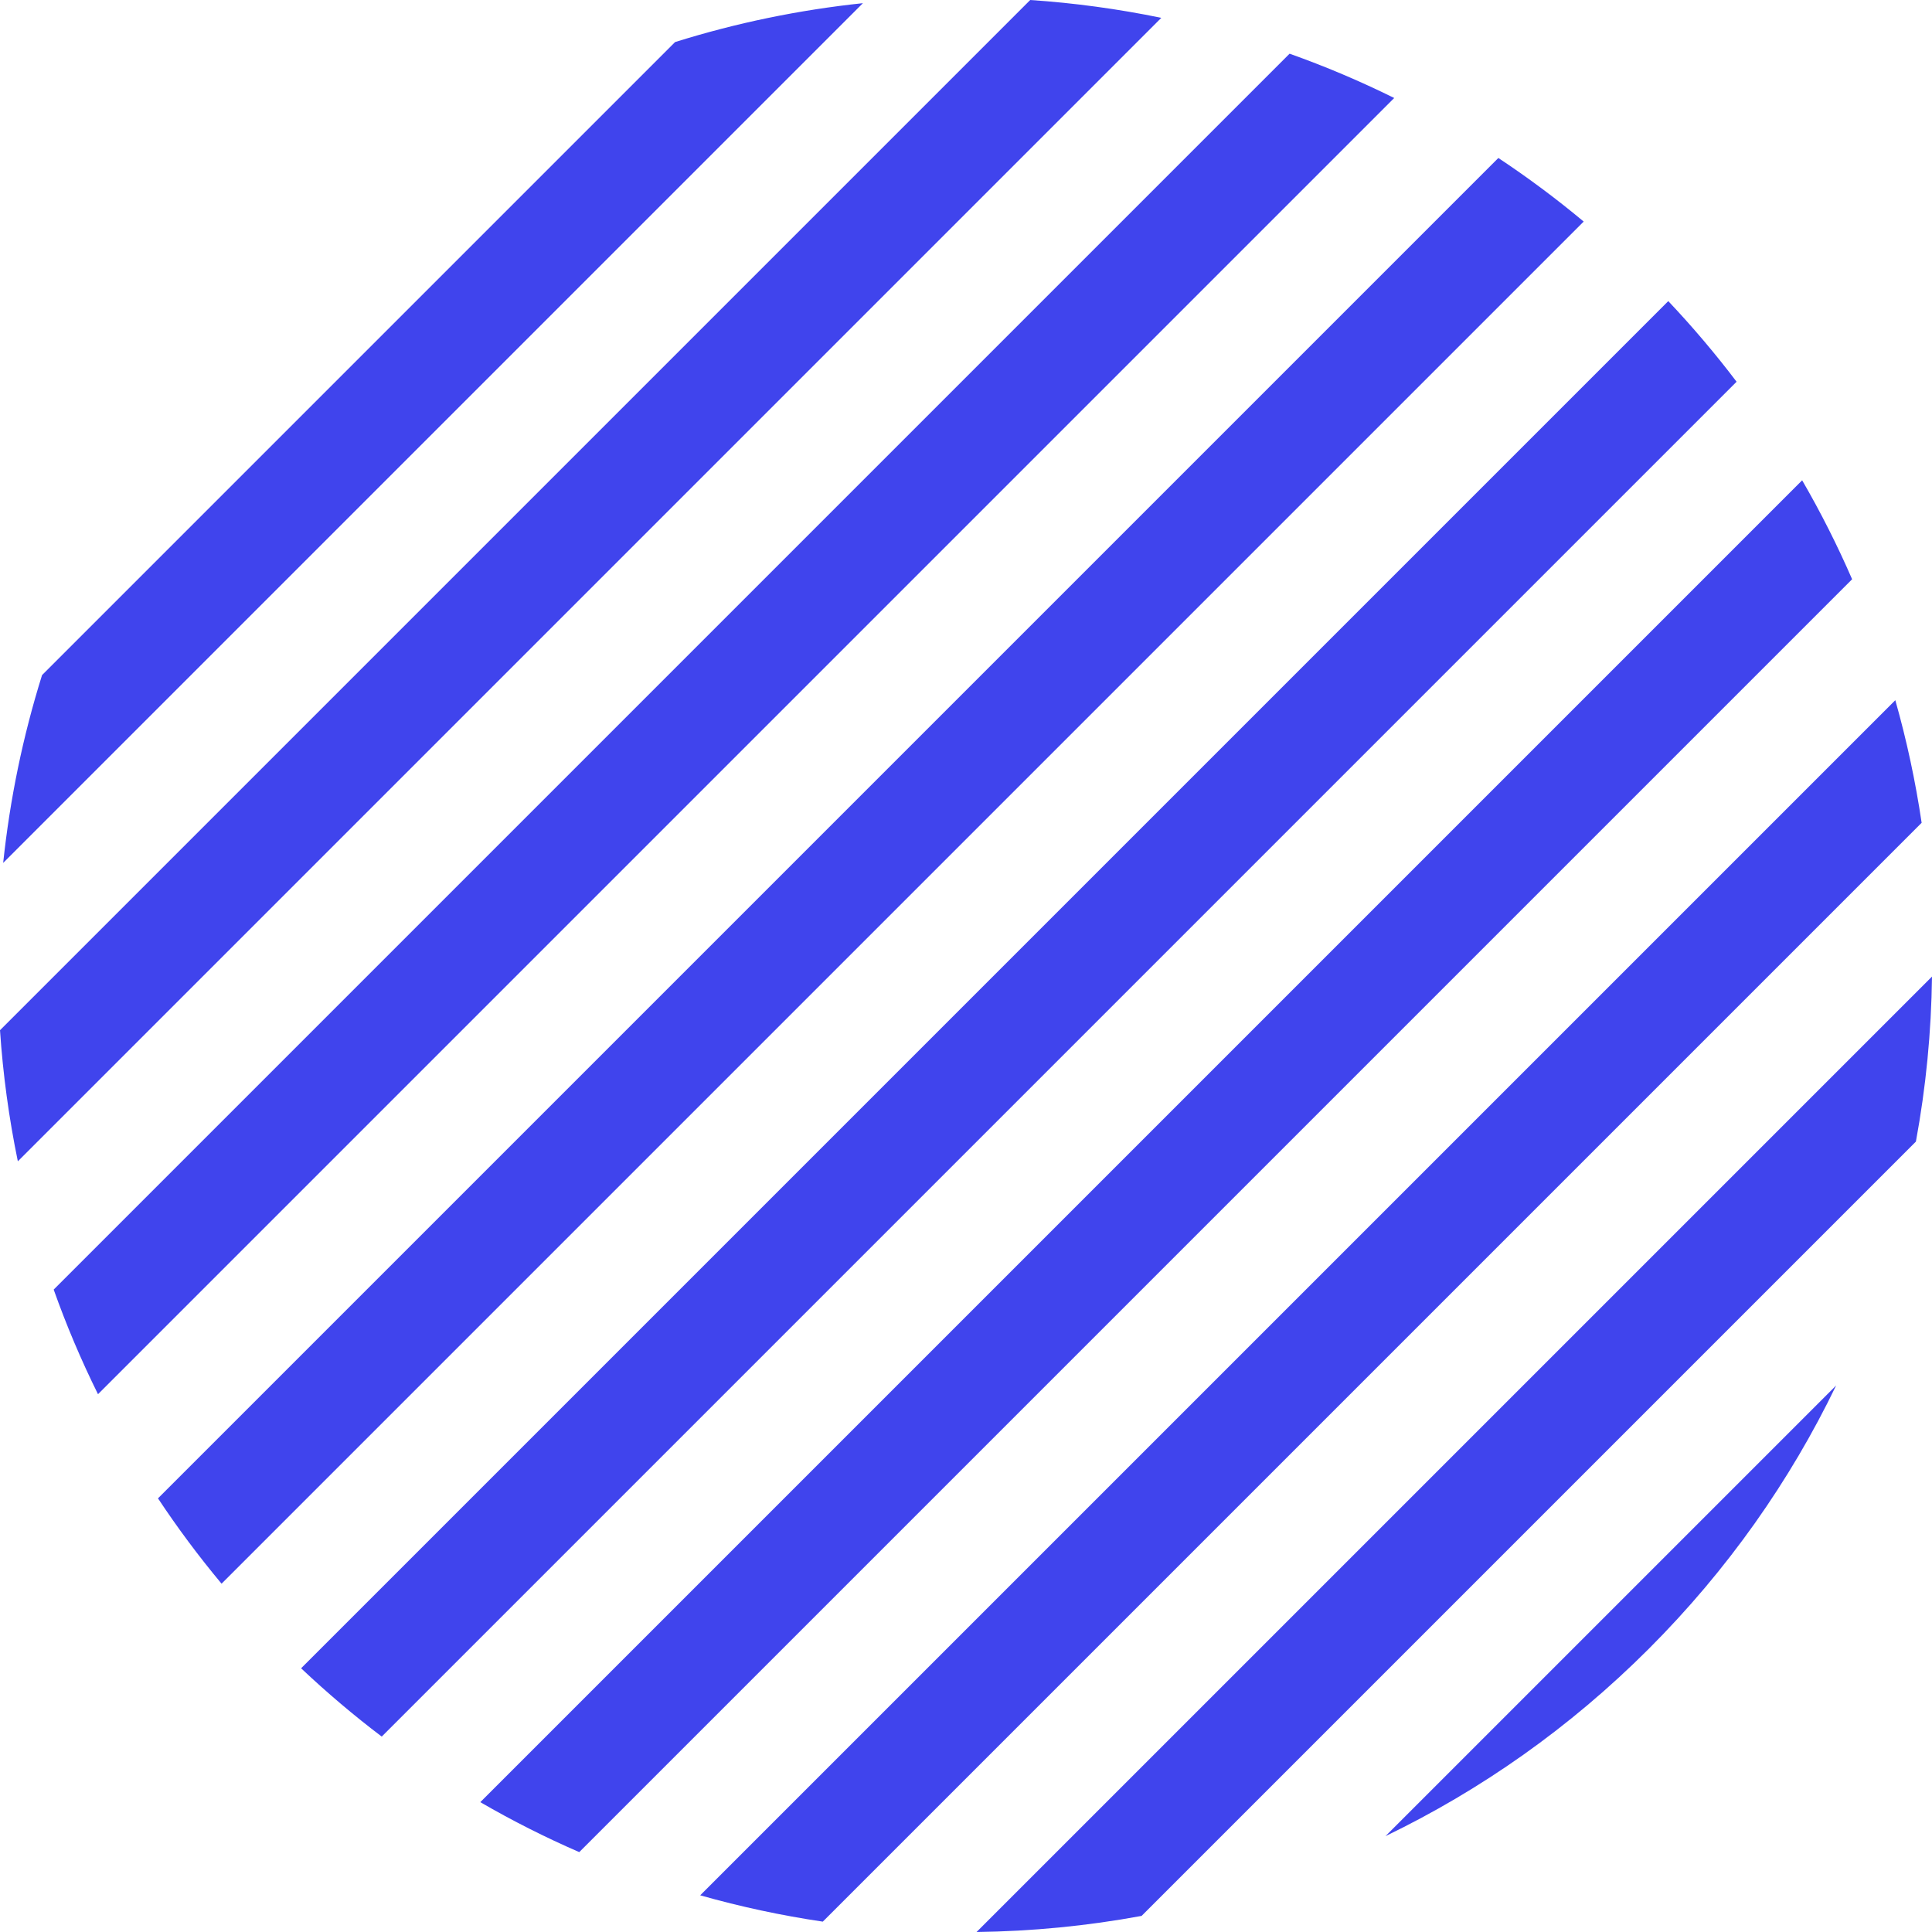 <svg width="1070" height="1070" viewBox="0 0 1070 1070" fill="none" xmlns="http://www.w3.org/2000/svg">
<path fill-rule="evenodd" clip-rule="evenodd" d="M1.757 477.909C5.464 442.756 12.642 407.899 23.289 373.894L373.894 23.289C407.899 12.642 442.756 5.464 477.909 1.757L1.757 477.909ZM166.764 923.944C181.109 937.497 196.019 950.107 211.415 961.774L961.774 211.415C950.107 196.019 937.497 181.109 923.944 166.764L166.764 923.944ZM320.81 1025.76C302.14 1017.65 283.837 1008.43 266.002 998.086L998.086 266.002C1008.43 283.837 1017.65 302.14 1025.76 320.81L320.81 1025.76ZM387.79 1049.68C410.145 1056.02 432.832 1060.88 455.695 1064.26L1064.26 455.695C1060.88 432.832 1056.02 410.145 1049.68 387.79L387.79 1049.68ZM632.256 1061.08C602.054 1066.66 571.465 1069.63 540.851 1070L1070 540.851C1069.63 571.465 1066.66 602.054 1061.08 632.256L632.256 1061.08ZM767.32 1016.91C820.028 991.467 869.432 956.882 913.157 913.157C956.882 869.432 991.467 820.028 1016.91 767.32L767.32 1016.91ZM877.098 122.71L122.71 877.098C109.993 861.856 98.254 846.072 87.495 829.832L829.832 87.495C846.073 98.254 861.856 109.993 877.098 122.71ZM54.276 772.152L772.152 54.276C753.24 44.909 733.89 36.728 714.213 29.733L29.733 714.213C36.728 733.89 44.909 753.24 54.276 772.152ZM9.881 643.165C4.931 619.178 1.637 594.916 1.08212e-05 570.565L570.565 -8.7601e-06C594.916 1.637 619.178 4.931 643.165 9.881L9.881 643.165Z" fill="#4044ED"/>
</svg>
